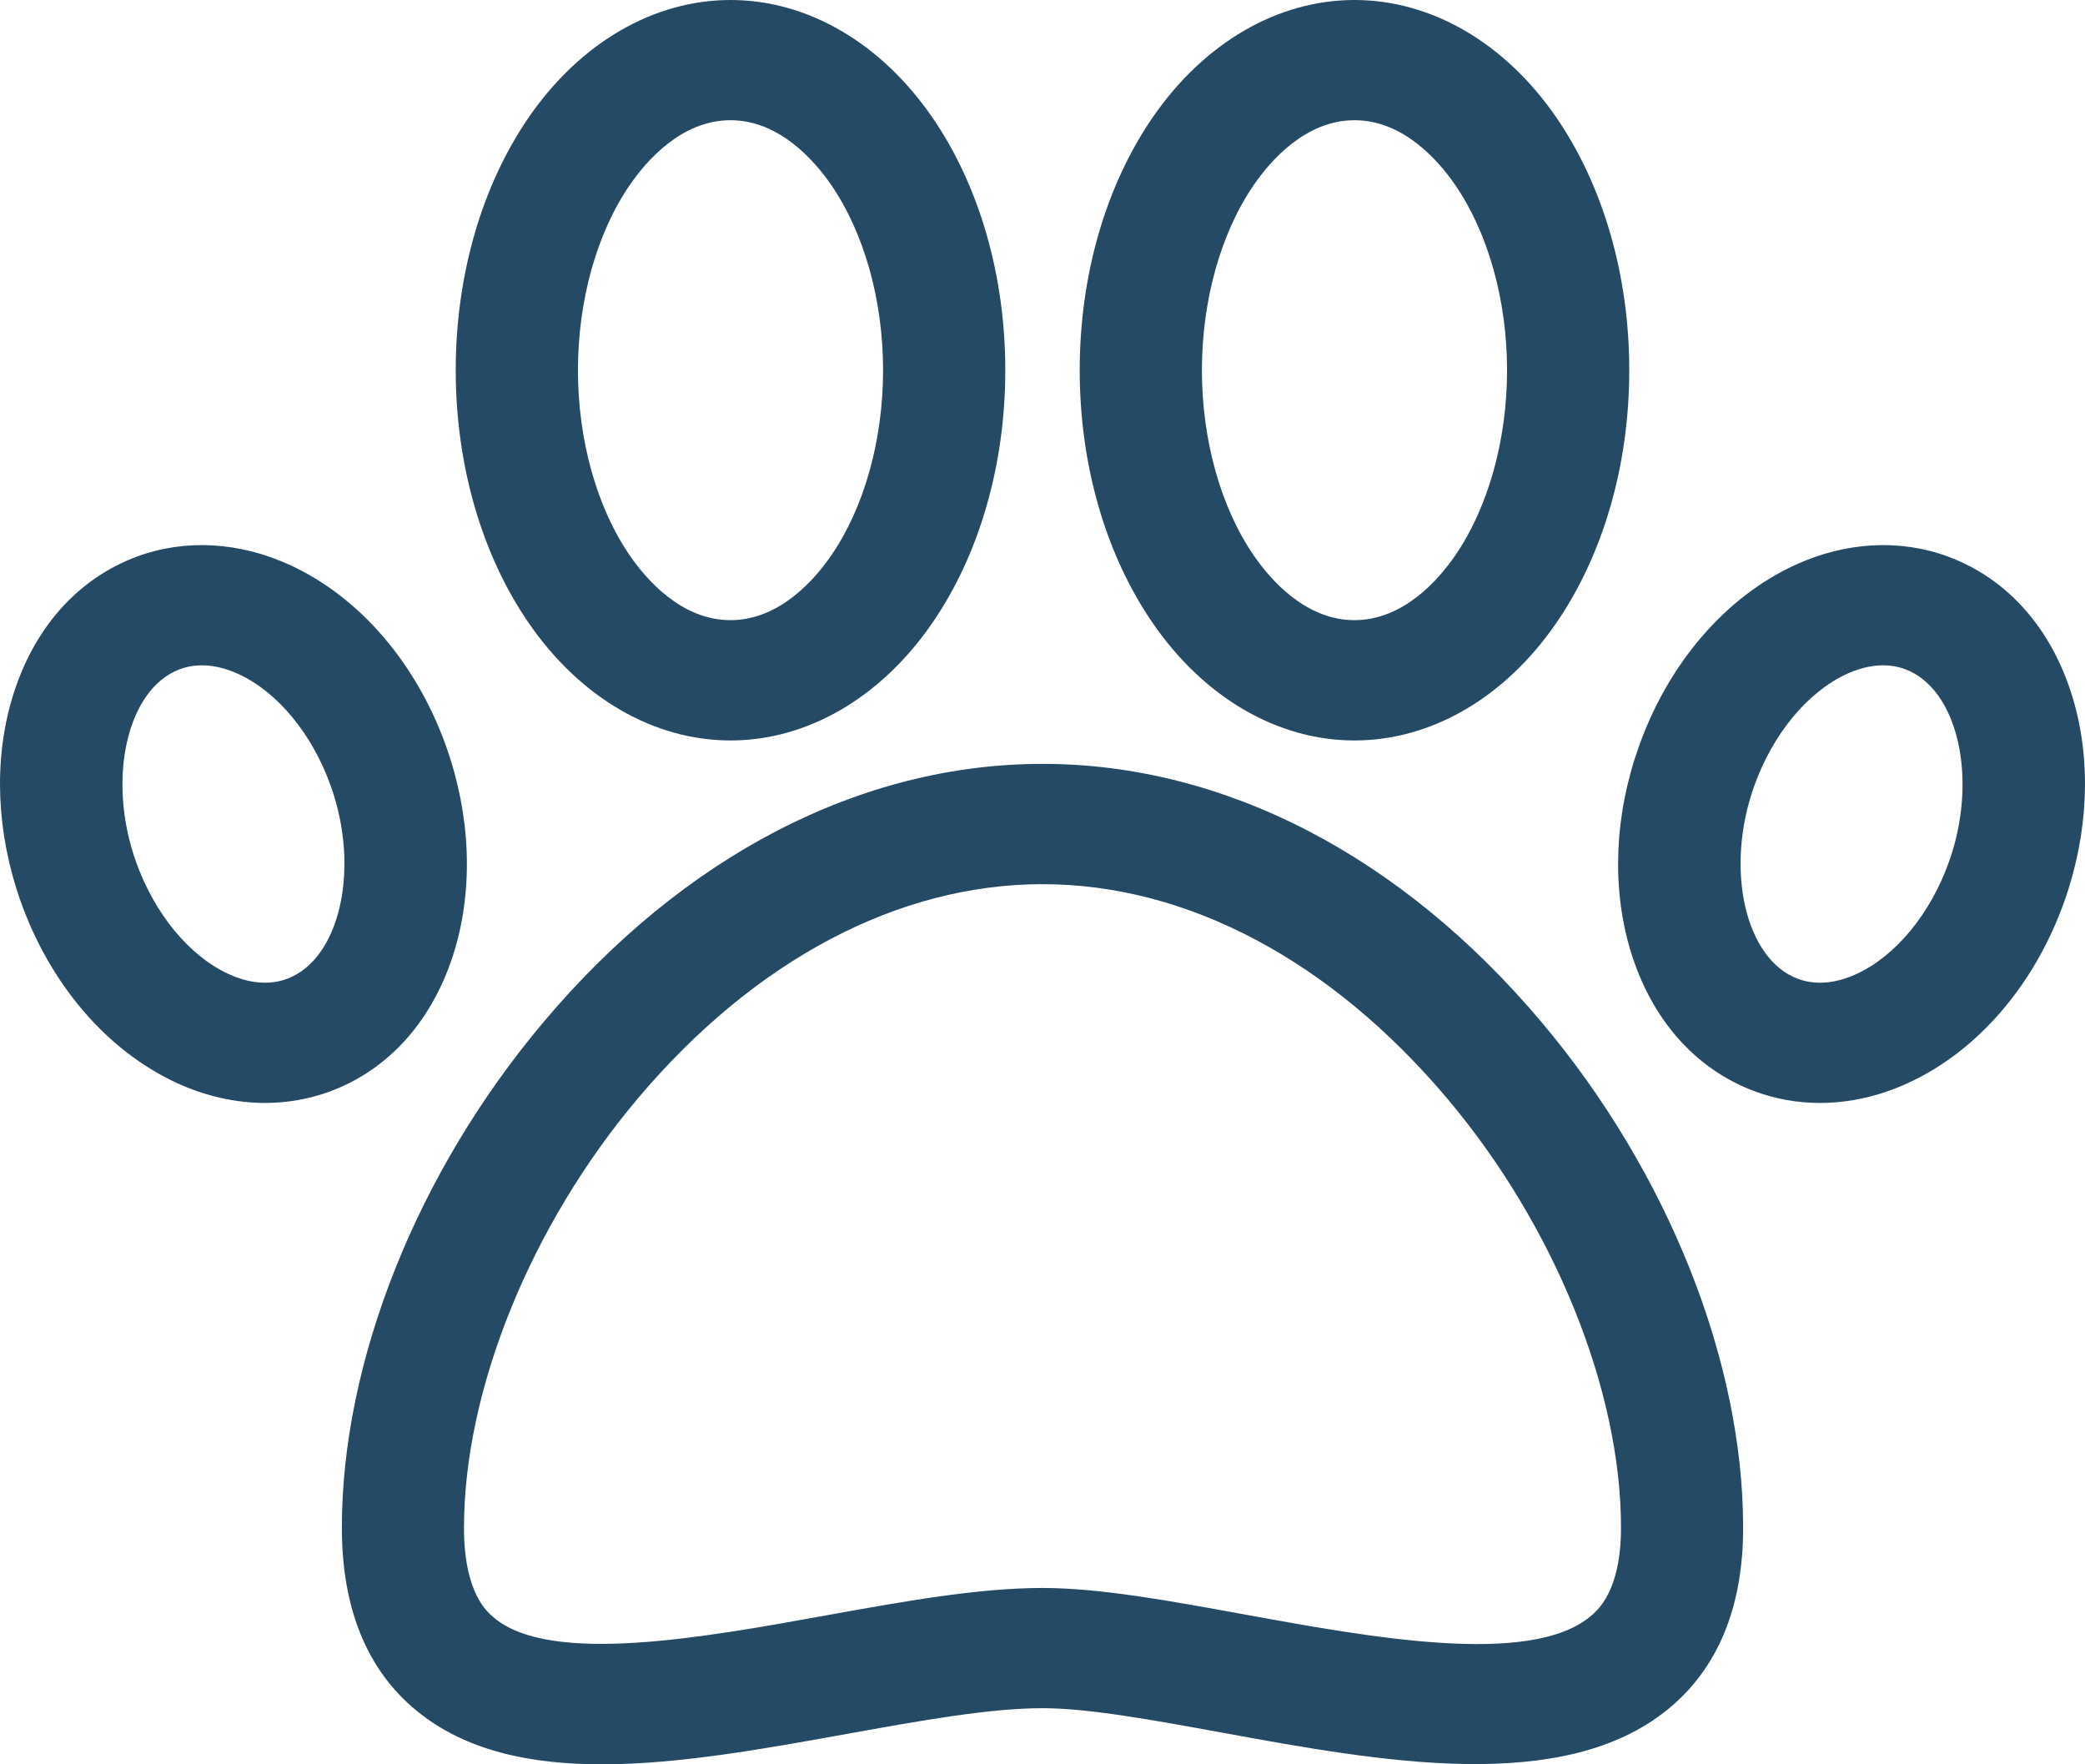 <svg width="26" height="22" viewBox="0 0 26 22" fill="none" xmlns="http://www.w3.org/2000/svg">
<path d="M19.226 12.749C17.477 10.67 15.266 9.525 13 9.525C10.734 9.525 8.523 10.67 6.774 12.749C5.201 14.617 4.263 16.972 4.263 19.048C4.263 20.056 4.576 20.824 5.194 21.331C5.803 21.831 6.608 22 7.506 22C8.462 22 9.523 21.808 10.565 21.62C11.476 21.456 12.337 21.3 13 21.3C13.572 21.3 14.38 21.448 15.234 21.604C17.23 21.969 19.493 22.382 20.801 21.312C21.422 20.804 21.737 20.042 21.737 19.048C21.737 16.972 20.799 14.617 19.226 12.749ZM19.827 20.16C19.069 20.78 17.097 20.419 15.512 20.13C14.586 19.961 13.713 19.801 13 19.801C12.198 19.801 11.271 19.968 10.29 20.145C8.771 20.42 6.879 20.762 6.169 20.179C6.074 20.102 5.786 19.865 5.786 19.048C5.786 17.336 6.614 15.289 7.947 13.705C9.402 11.977 11.196 11.025 13 11.025C14.804 11.025 16.598 11.977 18.053 13.705C19.386 15.289 20.214 17.336 20.214 19.048C20.214 19.843 19.922 20.081 19.827 20.16ZM19.405 1.461C18.765 0.533 17.849 0 16.89 0C15.932 0 15.016 0.533 14.376 1.461C13.788 2.315 13.464 3.435 13.464 4.616C13.464 5.798 13.788 6.918 14.376 7.771C15.016 8.7 15.932 9.233 16.89 9.233C17.849 9.233 18.765 8.7 19.405 7.771C19.993 6.918 20.317 5.798 20.317 4.616C20.317 3.435 19.993 2.315 19.405 1.461ZM18.144 6.93C17.937 7.23 17.5 7.733 16.89 7.733C16.282 7.733 15.844 7.23 15.637 6.93C15.224 6.331 14.988 5.488 14.988 4.616C14.988 3.745 15.224 2.902 15.637 2.303C15.844 2.003 16.282 1.499 16.89 1.499C17.5 1.499 17.937 2.003 18.144 2.303C18.557 2.902 18.793 3.745 18.793 4.616C18.793 5.488 18.557 6.331 18.144 6.93ZM11.624 1.461C10.984 0.533 10.068 0 9.11 0C8.151 0 7.235 0.533 6.595 1.461C6.007 2.315 5.683 3.435 5.683 4.616C5.683 5.798 6.007 6.918 6.595 7.771C7.235 8.7 8.151 9.233 9.11 9.233C10.068 9.233 10.984 8.7 11.624 7.771C12.212 6.918 12.536 5.798 12.536 4.616C12.536 3.435 12.212 2.314 11.624 1.461ZM10.363 6.93C10.156 7.23 9.718 7.733 9.109 7.733C8.5 7.733 8.063 7.23 7.856 6.93C7.443 6.331 7.207 5.488 7.207 4.616C7.207 3.745 7.443 2.902 7.856 2.303C8.063 2.003 8.5 1.499 9.109 1.499C9.718 1.499 10.156 2.003 10.363 2.303C10.776 2.902 11.012 3.745 11.012 4.616C11.012 5.488 10.776 6.331 10.363 6.93ZM25.849 8.708C25.591 7.844 25.038 7.216 24.291 6.94C23.691 6.718 23.013 6.756 22.383 7.046C21.514 7.446 20.804 8.272 20.435 9.313C20.133 10.163 20.096 11.061 20.329 11.843C20.587 12.706 21.14 13.334 21.887 13.61C22.145 13.705 22.417 13.753 22.694 13.753C23.061 13.753 23.436 13.669 23.795 13.504C24.664 13.104 25.374 12.278 25.743 11.238V11.238C26.044 10.388 26.082 9.489 25.849 8.708ZM24.305 10.743C24.073 11.395 23.641 11.919 23.149 12.146C22.968 12.229 22.695 12.307 22.422 12.206C21.763 11.963 21.506 10.841 21.873 9.807C22.105 9.155 22.537 8.631 23.029 8.404C23.148 8.349 23.309 8.296 23.483 8.296C23.572 8.296 23.664 8.31 23.756 8.344C24.415 8.588 24.672 9.709 24.305 10.743ZM5.565 9.312C5.196 8.272 4.486 7.446 3.617 7.046C2.987 6.756 2.309 6.718 1.709 6.94C0.962 7.216 0.409 7.844 0.151 8.708C-0.082 9.489 -0.044 10.388 0.257 11.238V11.238C0.627 12.278 1.336 13.104 2.205 13.504C2.564 13.669 2.939 13.753 3.306 13.753C3.583 13.753 3.855 13.705 4.114 13.61C4.86 13.334 5.413 12.706 5.671 11.842C5.904 11.061 5.867 10.163 5.565 9.312ZM3.578 12.206C3.305 12.307 3.032 12.229 2.851 12.146C2.359 11.919 1.927 11.395 1.695 10.743V10.743C1.328 9.709 1.585 8.588 2.244 8.344C2.518 8.243 2.791 8.321 2.972 8.404C3.464 8.631 3.896 9.155 4.127 9.807C4.494 10.841 4.237 11.963 3.578 12.206Z" fill="#244A65"/>
</svg>
